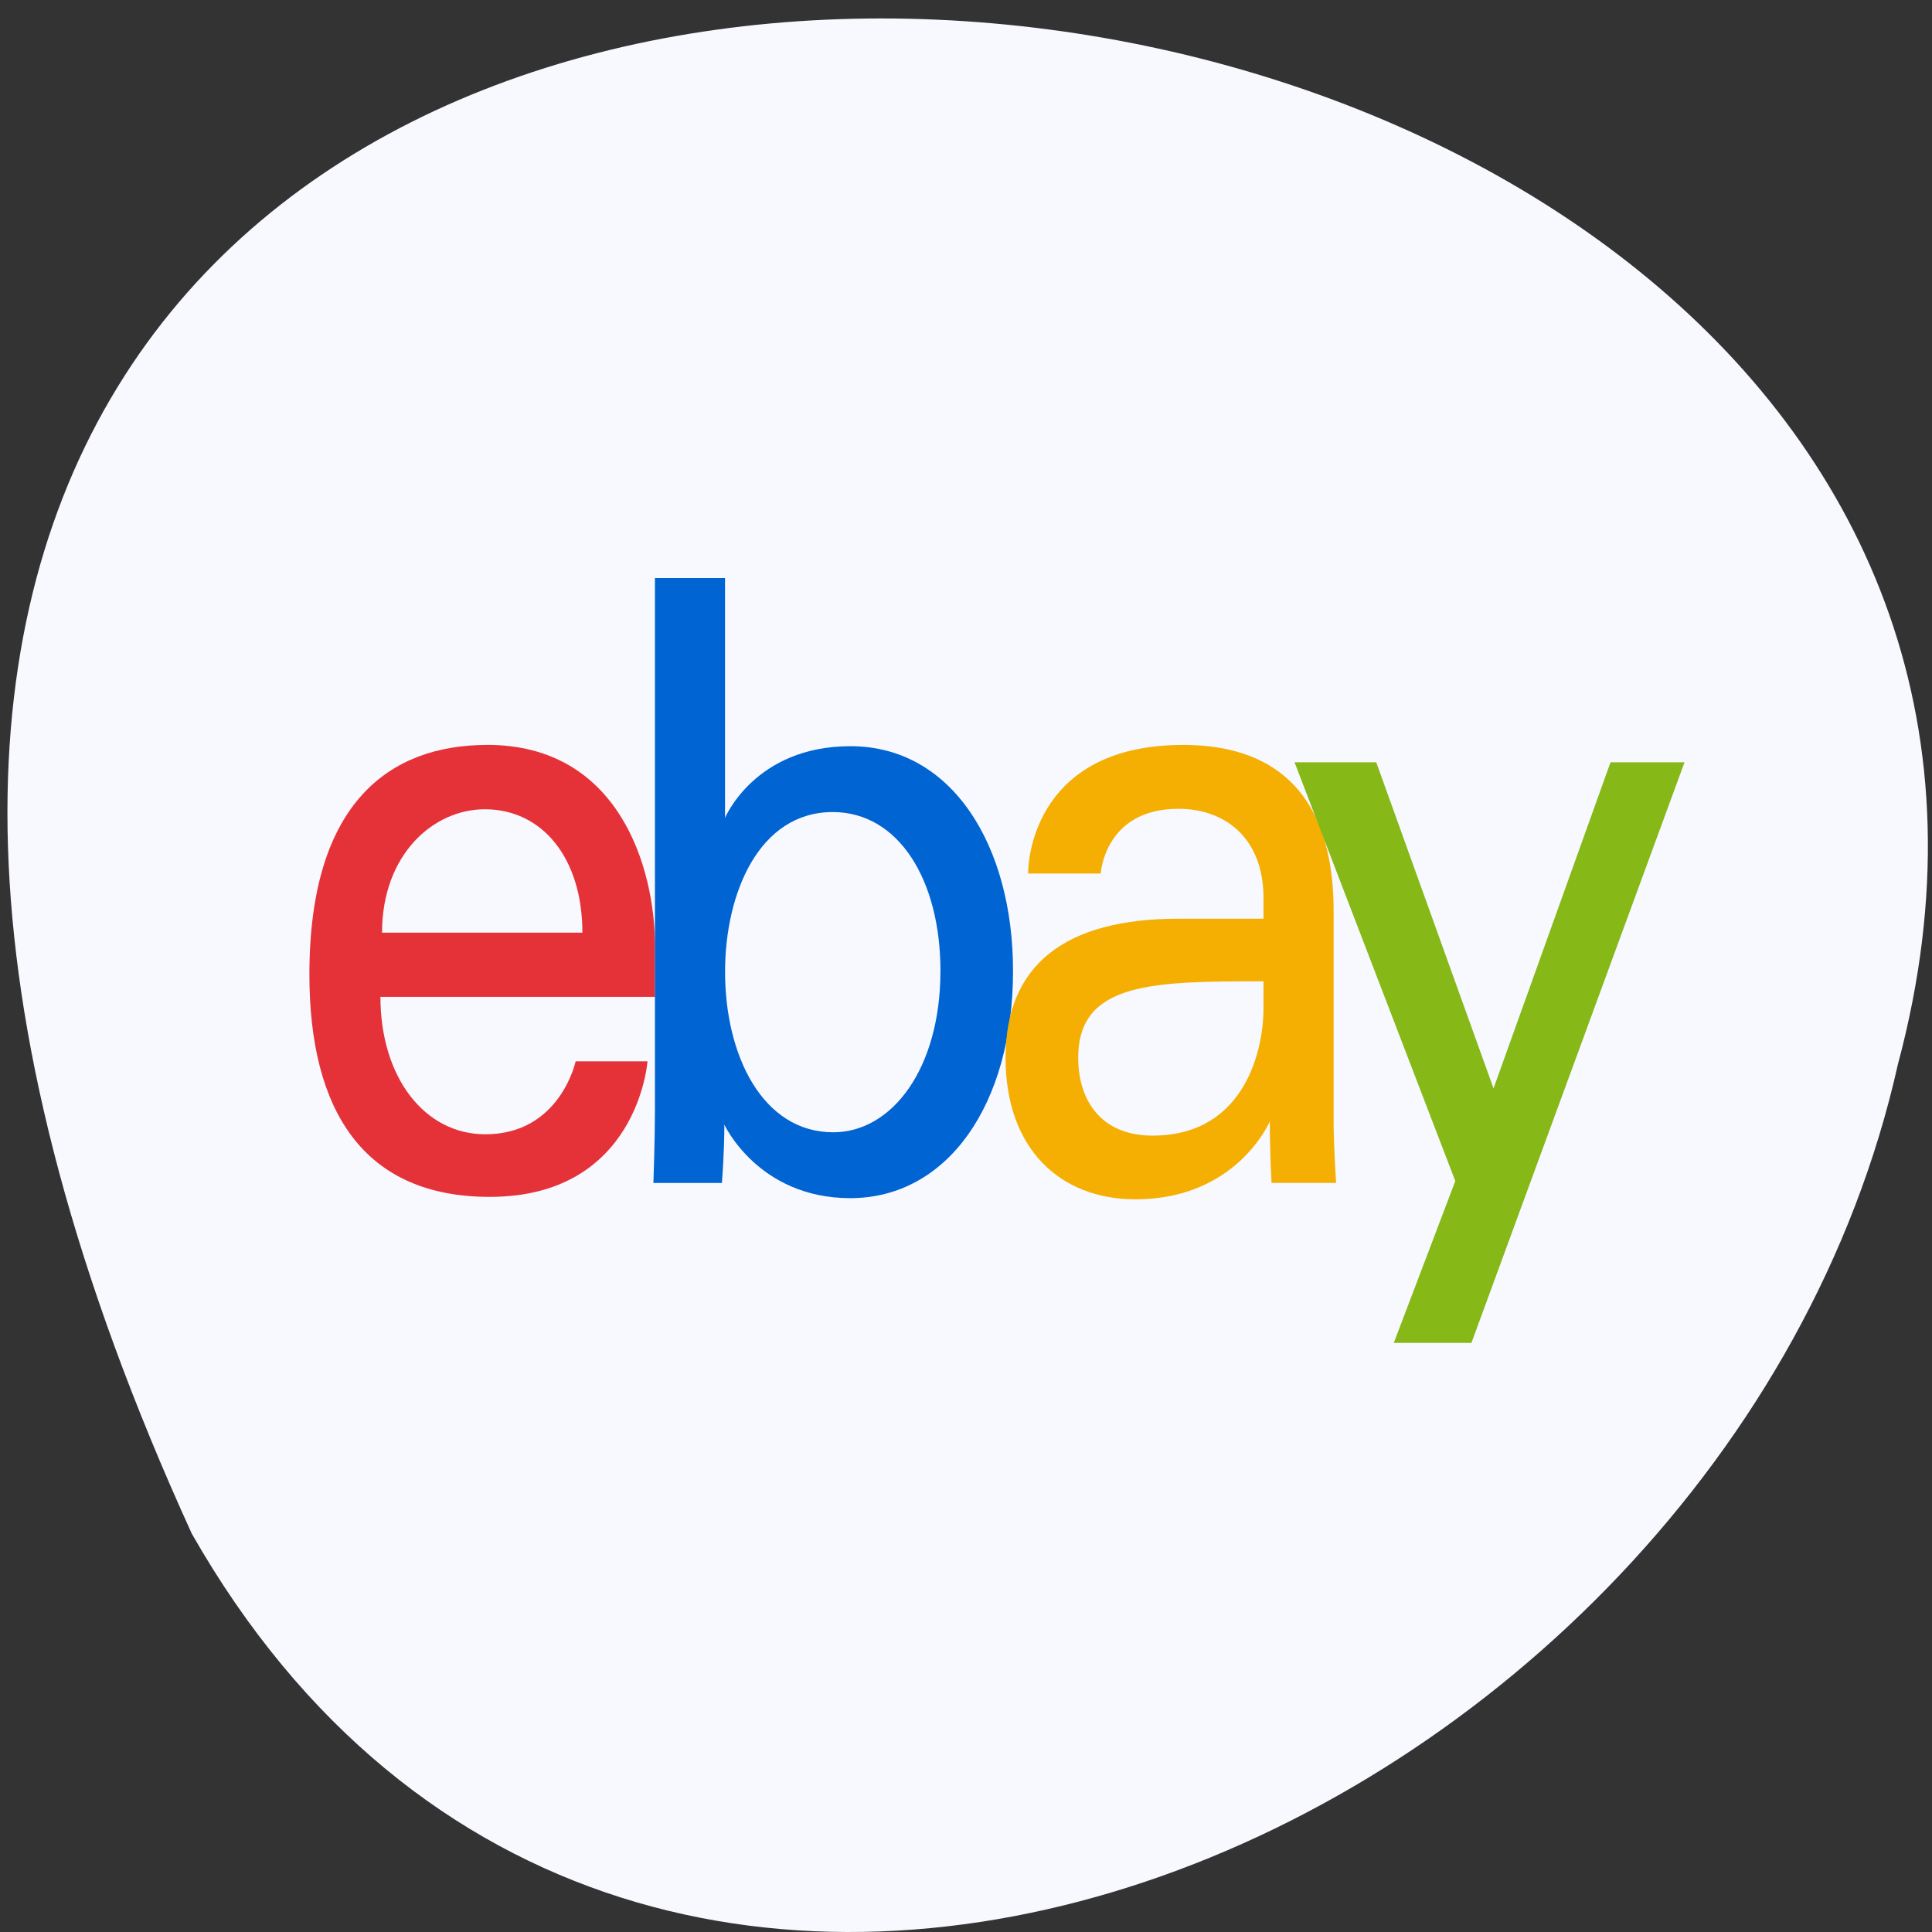 <?xml version="1.0" encoding="UTF-8" standalone="no"?>
<!-- Created with Inkscape (http://www.inkscape.org/) -->

<svg
   xmlns:dc="http://purl.org/dc/elements/1.1/"
   xmlns:cc="http://creativecommons.org/ns#"
   xmlns:rdf="http://www.w3.org/1999/02/22-rdf-syntax-ns#"
   xmlns:svg="http://www.w3.org/2000/svg"
   xmlns="http://www.w3.org/2000/svg"
   xmlns:xlink="http://www.w3.org/1999/xlink"
   xmlns:sodipodi="http://sodipodi.sourceforge.net/DTD/sodipodi-0.dtd"
   xmlns:inkscape="http://www.inkscape.org/namespaces/inkscape"
   width="256"
   height="256"
   id="svg10914"
   version="1.1"
   inkscape:version="0.48.4 r9939"
   sodipodi:docname="chromium-bsu.svg">
  <rect width="100%" height="100%" fill="#333333" stroke="none"/>
  <defs
     id="defs10916">
    <linearGradient
       inkscape:collect="always"
       xlink:href="#SVGID_4_-9"
       id="linearGradient3098"
       gradientUnits="userSpaceOnUse"
       gradientTransform="matrix(0.223,0,0,0.223,276.388,532.32)"
       x1="159.238"
       y1="335.717"
       x2="159.238"
       y2="206.75" />
    <linearGradient
       gradientTransform="matrix(0.223,0,0,0.223,276.388,532.32)"
       y2="206.75"
       x2="159.238"
       y1="335.717"
       x1="159.238"
       gradientUnits="userSpaceOnUse"
       id="SVGID_4_-9">
      <stop
         id="stop33-7"
         style="stop-color:#84E9DB"
         offset="0" />
      <stop
         id="stop35-4"
         style="stop-color:#197491"
         offset="1" />
    </linearGradient>
    <linearGradient
       gradientTransform="matrix(0.223,0,0,0.223,276.388,532.32)"
       y2="196.306"
       x2="140.339"
       y1="261.67"
       x1="203.46"
       gradientUnits="userSpaceOnUse"
       id="SVGID_3_-9">
      <stop
         id="stop26-0"
         style="stop-color:#E6FFAB"
         offset="0" />
      <stop
         id="stop28-2"
         style="stop-color:#47BEBC"
         offset="1" />
    </linearGradient>
    <linearGradient
       gradientTransform="matrix(0.223,0,0,0.223,276.388,532.32)"
       y2="346.37"
       x2="140.995"
       y1="279.738"
       x1="203.13"
       gradientUnits="userSpaceOnUse"
       id="SVGID_2_-2">
      <stop
         id="stop19-4"
         style="stop-color:#E74047"
         offset="0" />
      <stop
         id="stop21-0"
         style="stop-color:#7F50A0"
         offset="1" />
    </linearGradient>
    <linearGradient
       gradientTransform="translate(-124.695,-206.601)"
       y2="252.479"
       x2="210.54"
       y1="284.507"
       x1="226.858"
       gradientUnits="userSpaceOnUse"
       id="SVGID_1_-5">
      <stop
         id="stop12-1"
         style="stop-color:#FCD08F"
         offset="0" />
      <stop
         id="stop14-8"
         style="stop-color:#F79673"
         offset="1" />
    </linearGradient>
    <linearGradient
       inkscape:collect="always"
       xlink:href="#SVGID_1_-5"
       id="linearGradient4080-4"
       gradientUnits="userSpaceOnUse"
       gradientTransform="matrix(0.223,0,0,0.223,276.388,532.32)"
       x1="226.858"
       y1="284.507"
       x2="210.54"
       y2="252.479" />
    <linearGradient
       id="linearGradient4167">
      <stop
         style="stop-color:#2f333f;stop-opacity:1;"
         offset="0"
         id="stop4169" />
      <stop
         style="stop-color:#929298;stop-opacity:1;"
         offset="1"
         id="stop4171" />
    </linearGradient>
    <linearGradient
       gradientUnits="userSpaceOnUse"
       y2="27.982"
       x2="31.291"
       y1="27.982"
       x1="16"
       id="linearGradient4006"
       xlink:href="#linearGradient4000"
       inkscape:collect="always" />
    <linearGradient
       gradientTransform="matrix(1.151,0,0,1.151,-3.715,-2.49)"
       gradientUnits="userSpaceOnUse"
       y2="28"
       x2="43"
       y1="28.002"
       x1="5"
       id="linearGradient3994"
       xlink:href="#linearGradient3988"
       inkscape:collect="always" />
    <linearGradient
       gradientTransform="matrix(1.151,0,0,1.151,-3.715,-1.334)"
       spreadMethod="repeat"
       gradientUnits="userSpaceOnUse"
       y2="4"
       x2="32"
       y1="4"
       x1="16"
       id="linearGradient3962"
       xlink:href="#linearGradient3982"
       inkscape:collect="always" />
    <linearGradient
       inkscape:collect="always"
       xlink:href="#linearGradient5336"
       id="linearGradient3141"
       gradientUnits="userSpaceOnUse"
       gradientTransform="matrix(1.535,0,0,1.217,-588.653,-739.262)"
       x1="402.197"
       y1="617.763"
       x2="408.923"
       y2="611.019" />
    <linearGradient
       y2="611.019"
       x2="408.923"
       y1="617.763"
       x1="402.197"
       gradientTransform="matrix(1.535,0,0,1.217,-602.465,-739.262)"
       gradientUnits="userSpaceOnUse"
       id="linearGradient3772"
       xlink:href="#linearGradient5336"
       inkscape:collect="always" />
    <linearGradient
       inkscape:collect="always"
       id="linearGradient5142">
      <stop
         style="stop-color:#292929;stop-opacity:1"
         offset="0"
         id="stop5144" />
      <stop
         style="stop-color:#696969;stop-opacity:1"
         offset="1"
         id="stop5146" />
    </linearGradient>
    <linearGradient
       y2="621.194"
       x2="408.981"
       y1="617.834"
       x1="408.981"
       gradientTransform="matrix(1.167,0,0,-1.236,-453.083,769.619)"
       gradientUnits="userSpaceOnUse"
       id="linearGradient3774"
       xlink:href="#linearGradient5142"
       inkscape:collect="always" />
    <linearGradient
       id="linearGradient5336"
       inkscape:collect="always">
      <stop
         id="stop5338"
         offset="0"
         style="stop-color:#292929;stop-opacity:1" />
      <stop
         id="stop5340"
         offset="1"
         style="stop-color:#878787;stop-opacity:1" />
    </linearGradient>
    <linearGradient
       y2="611.019"
       x2="408.923"
       y1="617.763"
       x1="402.197"
       gradientTransform="matrix(2,0,0,1.586,-765.346,36.094)"
       gradientUnits="userSpaceOnUse"
       id="linearGradient3770"
       xlink:href="#linearGradient5336"
       inkscape:collect="always" />
    <linearGradient
       id="linearGradient4372">
      <stop
         id="stop4374"
         offset="0"
         style="stop-color:#f9cebf;stop-opacity:1" />
      <stop
         id="stop4376"
         offset="1"
         style="stop-color:#fef8f6;stop-opacity:1" />
    </linearGradient>
    <linearGradient
       gradientTransform="matrix(0.943,0,0,0.943,0.69,10.687)"
       gradientUnits="userSpaceOnUse"
       y2="14.034"
       x2="32.467"
       y1="33.972"
       x1="32.467"
       id="linearGradient4370"
       xlink:href="#linearGradient4372"
       inkscape:collect="always" />
    <linearGradient
       id="linearGradient5109"
       inkscape:collect="always">
      <stop
         id="stop5111"
         offset="0"
         style="stop-color:#000000;stop-opacity:1;" />
      <stop
         id="stop5113"
         offset="1"
         style="stop-color:#000000;stop-opacity:0;" />
    </linearGradient>
    <linearGradient
       y2="578.029"
       x2="304.45"
       y1="578.029"
       x1="303.674"
       gradientTransform="matrix(-1,0,0,0.768,356.089,-433.025)"
       gradientUnits="userSpaceOnUse"
       id="linearGradient3784"
       xlink:href="#linearGradient5109"
       inkscape:collect="always" />
    <linearGradient
       id="linearGradient3982">
      <stop
         id="stop3984"
         offset="0"
         style="stop-color:#2a2a2a;stop-opacity:1;" />
      <stop
         id="stop3986"
         offset="1"
         style="stop-color:#a9a9a9;stop-opacity:1;" />
    </linearGradient>
    <linearGradient
       id="linearGradient3988">
      <stop
         id="stop3990"
         offset="0"
         style="stop-color:#c8d1e9;stop-opacity:1;" />
      <stop
         id="stop3992"
         offset="1"
         style="stop-color:#ffffff;stop-opacity:1;" />
    </linearGradient>
    <linearGradient
       id="linearGradient4000"
       inkscape:collect="always">
      <stop
         id="stop4002"
         offset="0"
         style="stop-color:#000000;stop-opacity:1;" />
      <stop
         id="stop4004"
         offset="1"
         style="stop-color:#000000;stop-opacity:0;" />
    </linearGradient>
    <linearGradient
       id="linearGradient4030">
      <stop
         id="stop4032"
         offset="0"
         style="stop-color:#000000;stop-opacity:0;" />
      <stop
         id="stop4034"
         offset="1"
         style="stop-color:#c2c2c2;stop-opacity:0.392;" />
    </linearGradient>
    <linearGradient
       id="linearGradient3816">
      <stop
         id="stop3818"
         offset="0"
         style="stop-color:#000000;stop-opacity:1;" />
      <stop
         id="stop3820"
         offset="1"
         style="stop-color:#ffffff;stop-opacity:0;" />
    </linearGradient>
  </defs>
  <sodipodi:namedview
     id="base"
     pagecolor="#ffffff"
     bordercolor="#666666"
     borderopacity="1.0"
     inkscape:pageopacity="0.0"
     inkscape:pageshadow="2"
     inkscape:zoom="0.8"
     inkscape:cx="143.51131"
     inkscape:cy="131.61085"
     inkscape:document-units="px"
     inkscape:current-layer="layer1"
     showgrid="false"
     inkscape:showpageshadow="false"
     inkscape:snap-page="true"
     inkscape:snap-bbox="true"
     inkscape:window-width="770"
     inkscape:window-height="457"
     inkscape:window-x="0"
     inkscape:window-y="514"
     inkscape:window-maximized="0" />
  <g
     inkscape:label="Layer 1"
     inkscape:groupmode="layer"
     id="layer1"
     transform="translate(0,-796.362)">
    <g
       transform="matrix(-1,0,0,1,-1349.003,-659.123)"
       id="g11096"
       style="fill:#f8f8ff">
      <path
         style="color:#000000;fill:#f8f8ff;fill-opacity:1;fill-rule:nonzero;stroke:none;stroke-width:4;marker:none;visibility:visible;display:inline;overflow:visible;enable-background:accumulate"
         d="m -1374.42,1658.711 c 125.163,-274.079 -273.698,-240.159 -226.067,-62.202 23.017,102.819 167.39,165.215 226.067,62.202 z"
         id="path6974-8-7"
         inkscape:connector-curvature="0"
         sodipodi:nodetypes="ccc" />
      <g
         transform="translate(-574.135,0)"
         id="g37928"
         style="fill:#f8f8ff" />
    </g>
    <g
       inkscape:label="Layer 1"
       id="layer1-1"
       transform="matrix(6.07,0,0,8.426,-14.733,669.312)">
      <g
         transform="matrix(0.801,0,0,0.801,-303.212,-390.883)"
         id="g4291">
        <path
           inkscape:connector-curvature="0"
           id="e"
           d="m 394.85,521.443 c -2.643,0 -4.846,1.121 -4.846,4.505 0,2.68 1.481,4.368 4.914,4.368 4.041,0 4.3,-2.662 4.3,-2.662 l -1.958,0 c 0,0 -0.42,1.433 -2.461,1.433 -1.663,0 -2.859,-1.123 -2.859,-2.698 l 7.483,0 0,-0.988 c 0,-1.558 -0.989,-3.959 -4.573,-3.959 z m -0.068,1.263 c 1.583,0 2.662,0.97 2.662,2.423 l -5.46,0 c 0,-1.543 1.408,-2.423 2.798,-2.423 z"
           style="fill:#e53238;fill-opacity:1;stroke:none" />
        <path
           inkscape:connector-curvature="0"
           id="b"
           d="m 399.421,518.167 0,10.45 c 0,0.593 -0.042,1.426 -0.042,1.426 l 1.867,0 c 0,0 0.067,-0.598 0.067,-1.145 0,0 0.923,1.443 3.431,1.443 2.642,0 4.436,-1.834 4.436,-4.462 0,-2.445 -1.648,-4.411 -4.432,-4.411 -2.607,0 -3.417,1.408 -3.417,1.408 l 0,-4.709 z m 4.846,4.594 c 1.794,0 2.935,1.331 2.935,3.118 0,1.916 -1.318,3.169 -2.922,3.169 -1.915,0 -2.948,-1.495 -2.948,-3.152 0,-1.544 0.927,-3.135 2.935,-3.135 z"
           style="fill:#0064d2;fill-opacity:1;stroke:none" />
        <path
           inkscape:connector-curvature="0"
           id="a"
           d="m 413.822,521.443 c -3.977,0 -4.232,2.177 -4.232,2.525 l 1.979,0 c 0,0 0.104,-1.271 2.116,-1.271 1.307,0 2.321,0.598 2.321,1.749 l 0,0.409 -2.321,0 c -3.081,0 -4.709,0.901 -4.709,2.73 0,1.8 1.505,2.779 3.538,2.779 2.771,0 3.664,-1.531 3.664,-1.531 0,0.609 0.047,1.209 0.047,1.209 l 1.76,0 c 0,0 -0.068,-0.744 -0.068,-1.22 l 0,-4.114 c 0,-2.698 -2.176,-3.265 -4.095,-3.265 z m 2.184,4.641 0,0.546 c 0,0.712 -0.439,2.483 -3.026,2.483 -1.417,0 -2.024,-0.707 -2.024,-1.527 0,-1.492 2.045,-1.502 5.051,-1.502 z"
           style="fill:#f5af02;fill-opacity:1;stroke:none" />
        <path
           inkscape:connector-curvature="0"
           id="y"
           d="m 416.852,521.784 2.227,0 3.196,6.402 3.188,-6.402 2.017,0 -5.807,11.398 -2.116,0 1.676,-3.177 z"
           style="fill:#86b817;fill-opacity:1;stroke:none" />
      </g>
    </g>
  </g>
</svg>
